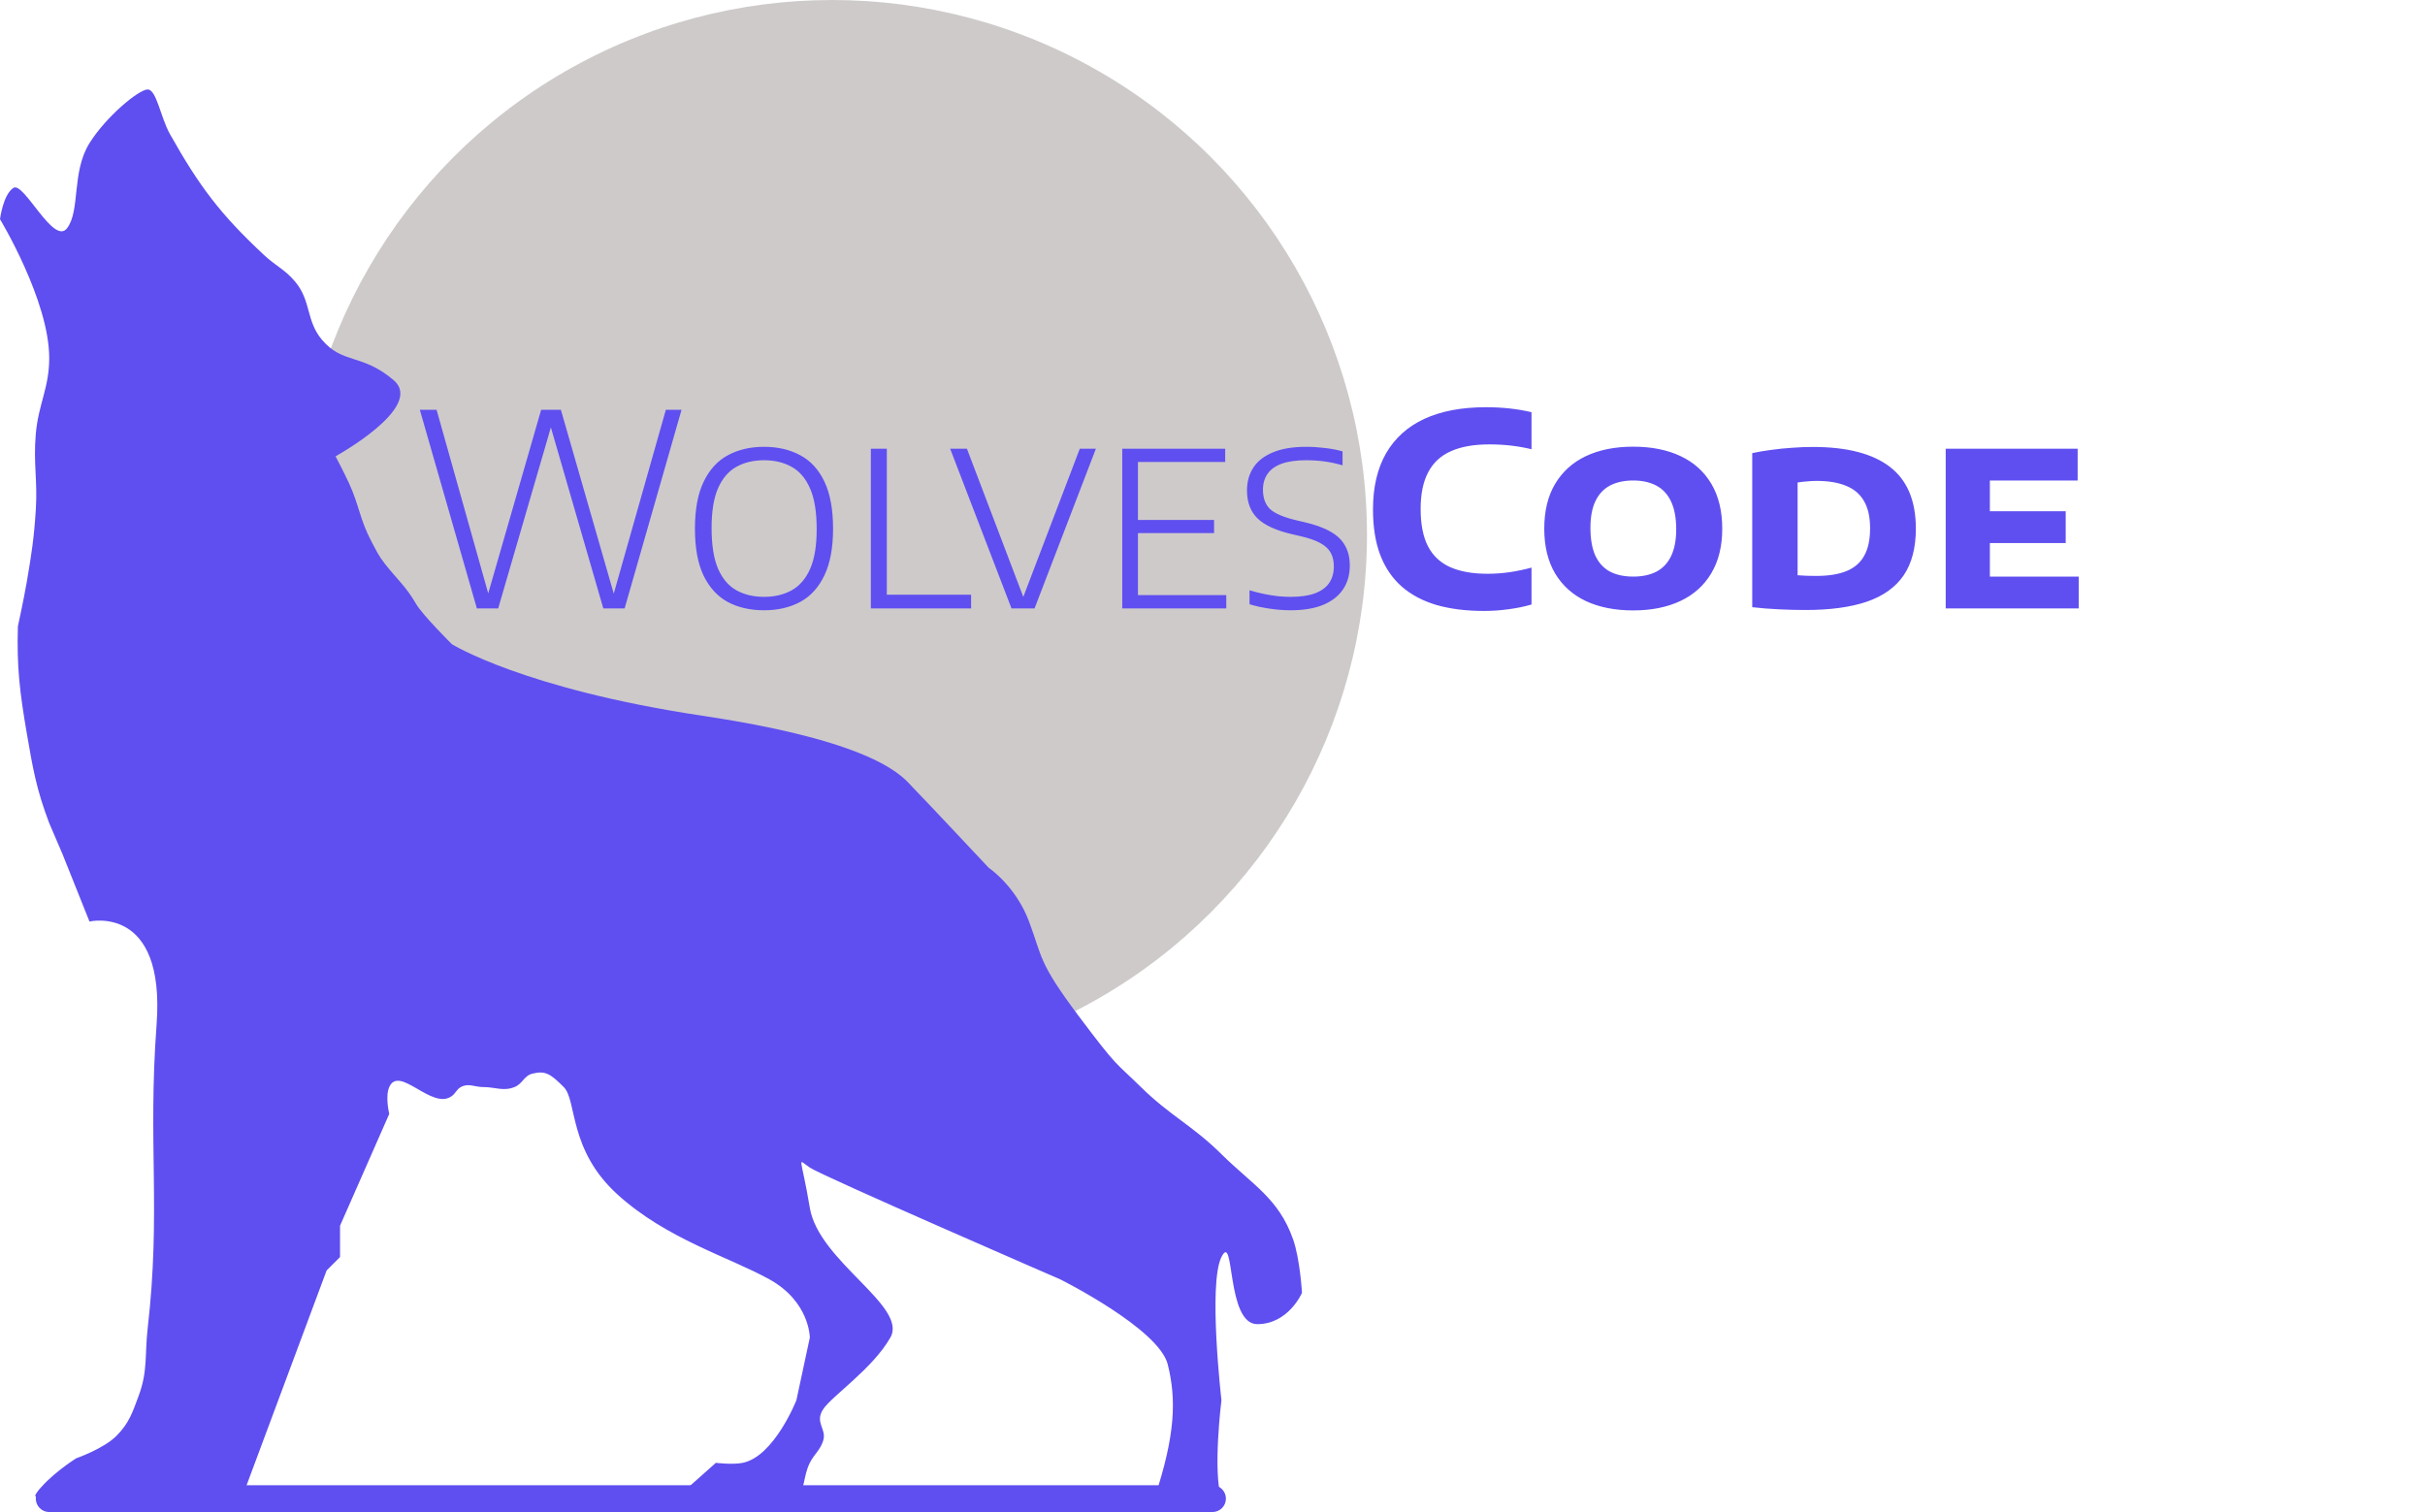 <svg width="271" height="169" viewBox="0 0 271 169" fill="none" xmlns="http://www.w3.org/2000/svg">
<circle cx="92.996" cy="59.768" r="59.768" fill="#CECACA"/>
<path d="M53.29 68L46.915 45.8H48.79L54.775 67.085H54.34L60.475 45.8H62.68L68.8 67.085H68.38L74.41 45.8H76.165L69.805 68H67.42L61.33 46.97H61.795L55.675 68H53.29ZM85.386 68.21C83.837 68.21 82.481 67.9 81.322 67.28C80.171 66.65 79.272 65.665 78.621 64.325C77.981 62.985 77.662 61.24 77.662 59.09C77.662 56.93 77.987 55.18 78.636 53.84C79.287 52.49 80.186 51.505 81.337 50.885C82.496 50.255 83.847 49.94 85.386 49.94C86.927 49.94 88.276 50.255 89.436 50.885C90.597 51.505 91.496 52.49 92.136 53.84C92.776 55.19 93.097 56.94 93.097 59.09C93.097 61.23 92.772 62.975 92.121 64.325C91.481 65.665 90.582 66.65 89.421 67.28C88.261 67.9 86.916 68.21 85.386 68.21ZM85.386 66.71C86.567 66.71 87.597 66.465 88.477 65.975C89.356 65.485 90.041 64.69 90.531 63.59C91.022 62.48 91.266 60.995 91.266 59.135C91.266 57.235 91.022 55.725 90.531 54.605C90.041 53.475 89.352 52.665 88.462 52.175C87.582 51.685 86.556 51.44 85.386 51.44C84.207 51.44 83.177 51.685 82.296 52.175C81.416 52.665 80.731 53.465 80.242 54.575C79.761 55.675 79.522 57.155 79.522 59.015C79.522 60.915 79.761 62.43 80.242 63.56C80.731 64.68 81.416 65.485 82.296 65.975C83.177 66.465 84.207 66.71 85.386 66.71ZM97.319 68V50.15H99.103V66.47H108.524V68H97.319ZM113.036 68L106.181 50.15H108.056L114.536 67.19H114.176L120.671 50.15H122.471L115.616 68H113.036ZM125.414 68V50.15H136.919V51.635H127.169V66.515H137.039V68H125.414ZM126.554 59.585V58.115H135.674V59.585H126.554ZM144.214 68.21C143.484 68.21 142.714 68.15 141.904 68.03C141.104 67.92 140.349 67.755 139.639 67.535V65.975C140.169 66.135 140.699 66.27 141.229 66.38C141.759 66.49 142.279 66.575 142.789 66.635C143.299 66.685 143.779 66.71 144.229 66.71C145.329 66.71 146.234 66.58 146.944 66.32C147.664 66.05 148.194 65.665 148.534 65.165C148.884 64.655 149.059 64.035 149.059 63.305C149.059 62.695 148.939 62.18 148.699 61.76C148.469 61.34 148.074 60.98 147.514 60.68C146.964 60.38 146.199 60.12 145.219 59.9L144.379 59.705C142.609 59.295 141.329 58.71 140.539 57.95C139.749 57.18 139.354 56.135 139.354 54.815C139.354 53.835 139.594 52.98 140.074 52.25C140.554 51.52 141.284 50.955 142.264 50.555C143.244 50.145 144.484 49.94 145.984 49.94C146.674 49.94 147.374 49.985 148.084 50.075C148.794 50.155 149.444 50.28 150.034 50.45V52.01C149.364 51.81 148.689 51.665 148.009 51.575C147.339 51.485 146.664 51.44 145.984 51.44C144.864 51.44 143.944 51.57 143.224 51.83C142.514 52.09 141.989 52.47 141.649 52.97C141.309 53.46 141.139 54.045 141.139 54.725C141.139 55.665 141.404 56.39 141.934 56.9C142.474 57.4 143.464 57.82 144.904 58.16L145.744 58.355C146.964 58.635 147.944 58.99 148.684 59.42C149.434 59.84 149.979 60.365 150.319 60.995C150.669 61.615 150.844 62.355 150.844 63.215C150.844 64.245 150.589 65.135 150.079 65.885C149.579 66.625 148.839 67.2 147.859 67.61C146.879 68.01 145.664 68.21 144.214 68.21ZM165.825 68.285C163.845 68.285 162.085 68.065 160.545 67.625C159.015 67.175 157.72 66.49 156.66 65.57C155.6 64.64 154.795 63.46 154.245 62.03C153.705 60.6 153.435 58.905 153.435 56.945C153.435 54.465 153.92 52.375 154.89 50.675C155.87 48.975 157.295 47.69 159.165 46.82C161.045 45.95 163.34 45.515 166.05 45.515C166.96 45.515 167.835 45.56 168.675 45.65C169.515 45.74 170.34 45.88 171.15 46.07V50.21C170.41 50.03 169.65 49.895 168.87 49.805C168.09 49.715 167.28 49.67 166.44 49.67C164.7 49.67 163.265 49.925 162.135 50.435C161.005 50.935 160.16 51.72 159.6 52.79C159.04 53.85 158.76 55.215 158.76 56.885C158.76 58.605 159.035 60 159.585 61.07C160.145 62.13 160.975 62.905 162.075 63.395C163.185 63.885 164.57 64.13 166.23 64.13C167.08 64.13 167.91 64.07 168.72 63.95C169.53 63.83 170.34 63.66 171.15 63.44V67.565C170.37 67.795 169.525 67.97 168.615 68.09C167.705 68.22 166.775 68.285 165.825 68.285ZM182.52 68.225C180.49 68.225 178.73 67.88 177.24 67.19C175.76 66.49 174.61 65.46 173.79 64.1C172.98 62.73 172.575 61.06 172.575 59.09C172.575 57.11 172.98 55.44 173.79 54.08C174.61 52.71 175.76 51.675 177.24 50.975C178.73 50.275 180.49 49.925 182.52 49.925C184.55 49.925 186.31 50.275 187.8 50.975C189.29 51.675 190.44 52.71 191.25 54.08C192.06 55.45 192.465 57.12 192.465 59.09C192.465 61.05 192.055 62.715 191.235 64.085C190.425 65.445 189.275 66.475 187.785 67.175C186.295 67.875 184.54 68.225 182.52 68.225ZM182.52 64.445C183.54 64.445 184.405 64.26 185.115 63.89C185.835 63.51 186.38 62.93 186.75 62.15C187.13 61.36 187.32 60.365 187.32 59.165C187.32 57.905 187.13 56.87 186.75 56.06C186.37 55.25 185.82 54.655 185.1 54.275C184.38 53.895 183.52 53.705 182.52 53.705C181.52 53.705 180.66 53.89 179.94 54.26C179.23 54.63 178.685 55.205 178.305 55.985C177.925 56.765 177.735 57.765 177.735 58.985C177.735 60.265 177.92 61.31 178.29 62.12C178.67 62.92 179.215 63.51 179.925 63.89C180.635 64.26 181.5 64.445 182.52 64.445ZM201.772 68.18C200.852 68.18 199.862 68.155 198.802 68.105C197.742 68.055 196.747 67.975 195.817 67.865V50.645C196.457 50.505 197.162 50.385 197.932 50.285C198.712 50.175 199.502 50.095 200.302 50.045C201.102 49.985 201.862 49.955 202.582 49.955C206.392 49.955 209.262 50.695 211.192 52.175C213.132 53.655 214.102 55.96 214.102 59.09C214.102 61.23 213.647 62.97 212.737 64.31C211.827 65.64 210.457 66.62 208.627 67.25C206.797 67.87 204.512 68.18 201.772 68.18ZM202.987 64.37C204.347 64.37 205.467 64.19 206.347 63.83C207.237 63.47 207.897 62.9 208.327 62.12C208.767 61.34 208.987 60.315 208.987 59.045C208.987 57.795 208.762 56.785 208.312 56.015C207.872 55.235 207.207 54.665 206.317 54.305C205.437 53.935 204.327 53.75 202.987 53.75C202.657 53.75 202.292 53.77 201.892 53.81C201.502 53.84 201.167 53.88 200.887 53.93V64.295C201.227 64.315 201.572 64.335 201.922 64.355C202.272 64.365 202.627 64.37 202.987 64.37ZM217.438 68V50.15H232.183V53.705H222.373V64.445H232.303V68H217.438ZM220.138 60.695V57.14H230.848V60.695H220.138Z" fill="#5F4FF0"/>
<path d="M4 167C5.333 165 8.5 163 8.5 163C8.5 163 11.579 161.922 13 160.5C14.421 159.078 14.8 157.884 15.5 156C16.529 153.23 16.165 151.436 16.5 148.5C18.008 135.302 16.5 128 17.5 114.5C18.5 101 10 103 10 103L7 95.5L5.5 92C4.075 88.235 3.682 85.967 3 82C2.203 77.365 1.862 74.5 2 70C2 70 2.665 66.963 3 65C3.53 61.896 3.799 60.142 4 57C4.212 53.687 3.713 51.807 4 48.5C4.292 45.142 5.504 43.371 5.5 40C5.493 33.577 0 24.5 0 24.5C0 24.5 0.34 21.747 1.5 21C2.66 20.253 6 27.5 7.5 25.5C9 23.5 7.973 19.257 10 16C11.825 13.067 15.5 10 16.5 10C17.5 10 17.93 13.097 19 15C22.273 20.822 24.619 23.942 29.5 28.5C30.816 29.729 31.848 30.117 33 31.5C34.789 33.648 34.187 35.871 36 38C38.324 40.729 40.5 39.5 44 42.5C47.5 45.5 37.5 51 37.5 51C37.5 51 38.451 52.811 39 54C40.139 56.469 40.222 58.099 41.5 60.5C42.035 61.505 42.298 62.104 43 63C44.373 64.752 45.39 65.57 46.5 67.5C47.209 68.732 50.5 72 50.5 72C50.5 72 58.5 77 78.5 80C98.5 83 101 87 102 88C103 89 110.5 97 110.5 97C110.5 97 113.5 99 115 103C116.5 107 116 107.5 120.5 113.5C125 119.5 124.541 118.589 127.5 121.5C130.762 124.708 133.248 125.782 136.5 129C139.947 132.412 142.887 133.926 144.5 138.5C145.29 140.74 145.5 144.5 145.5 144.5C145.5 144.5 144 148 140.5 148C137 148 138 137.5 136.5 140.5C135 143.5 136.5 156.5 136.5 156.5C136.5 156.5 135.5 164.5 136.5 167.5C137.451 170.353 129.811 166.423 129.059 167.321C129.04 167.38 129.02 167.44 129 167.5C129 167.426 129.021 167.367 129.059 167.321C131.318 160.464 131.491 156.466 130.5 152.5C129.5 148.5 118.5 143 118.5 143C118.5 143 92 131.5 90.5 130.5C89 129.5 89.5 129 90.5 135C91.5 141 101.5 146 99.5 149.5C97.5 153 93 156 92 157.5C91 159 92.398 159.692 92 161C91.668 162.089 91.012 162.483 90.5 163.5C89.749 164.99 90 166.5 89 167.5C88 168.5 84.5 166.723 80 167.5C75.5 168.277 75.5 167.5 75.5 167.5L80 163.5C80 163.5 81.852 163.734 83 163.5C86.528 162.781 89 156.5 89 156.5L90.5 149.5C90.5 149.5 90.5 145.5 86 143C81.5 140.5 74.5 138.5 69 133.5C63.5 128.5 64.5 123 63 121.5C61.5 120 60.945 119.649 59.5 120C58.551 120.231 58.408 121.14 57.5 121.5C56.229 122.003 55.367 121.5 54 121.5C53.024 121.5 52.353 121.026 51.5 121.5C51.017 121.768 50.942 122.169 50.5 122.5C48.291 124.157 44.627 118.979 43.5 121.5C43.022 122.57 43.5 124.5 43.5 124.5L38 137V140.5L36.5 142L27 167.5C27 167.5 2.667 169 4 167Z" fill="#5F4FF0"/>
<path d="M4 167.5C4 166.672 4.672 166 5.5 166H135.5C136.328 166 137 166.672 137 167.5C137 168.328 136.328 169 135.5 169H5.5C4.672 169 4 168.328 4 167.5Z" fill="#5F4FF0"/>
</svg>
